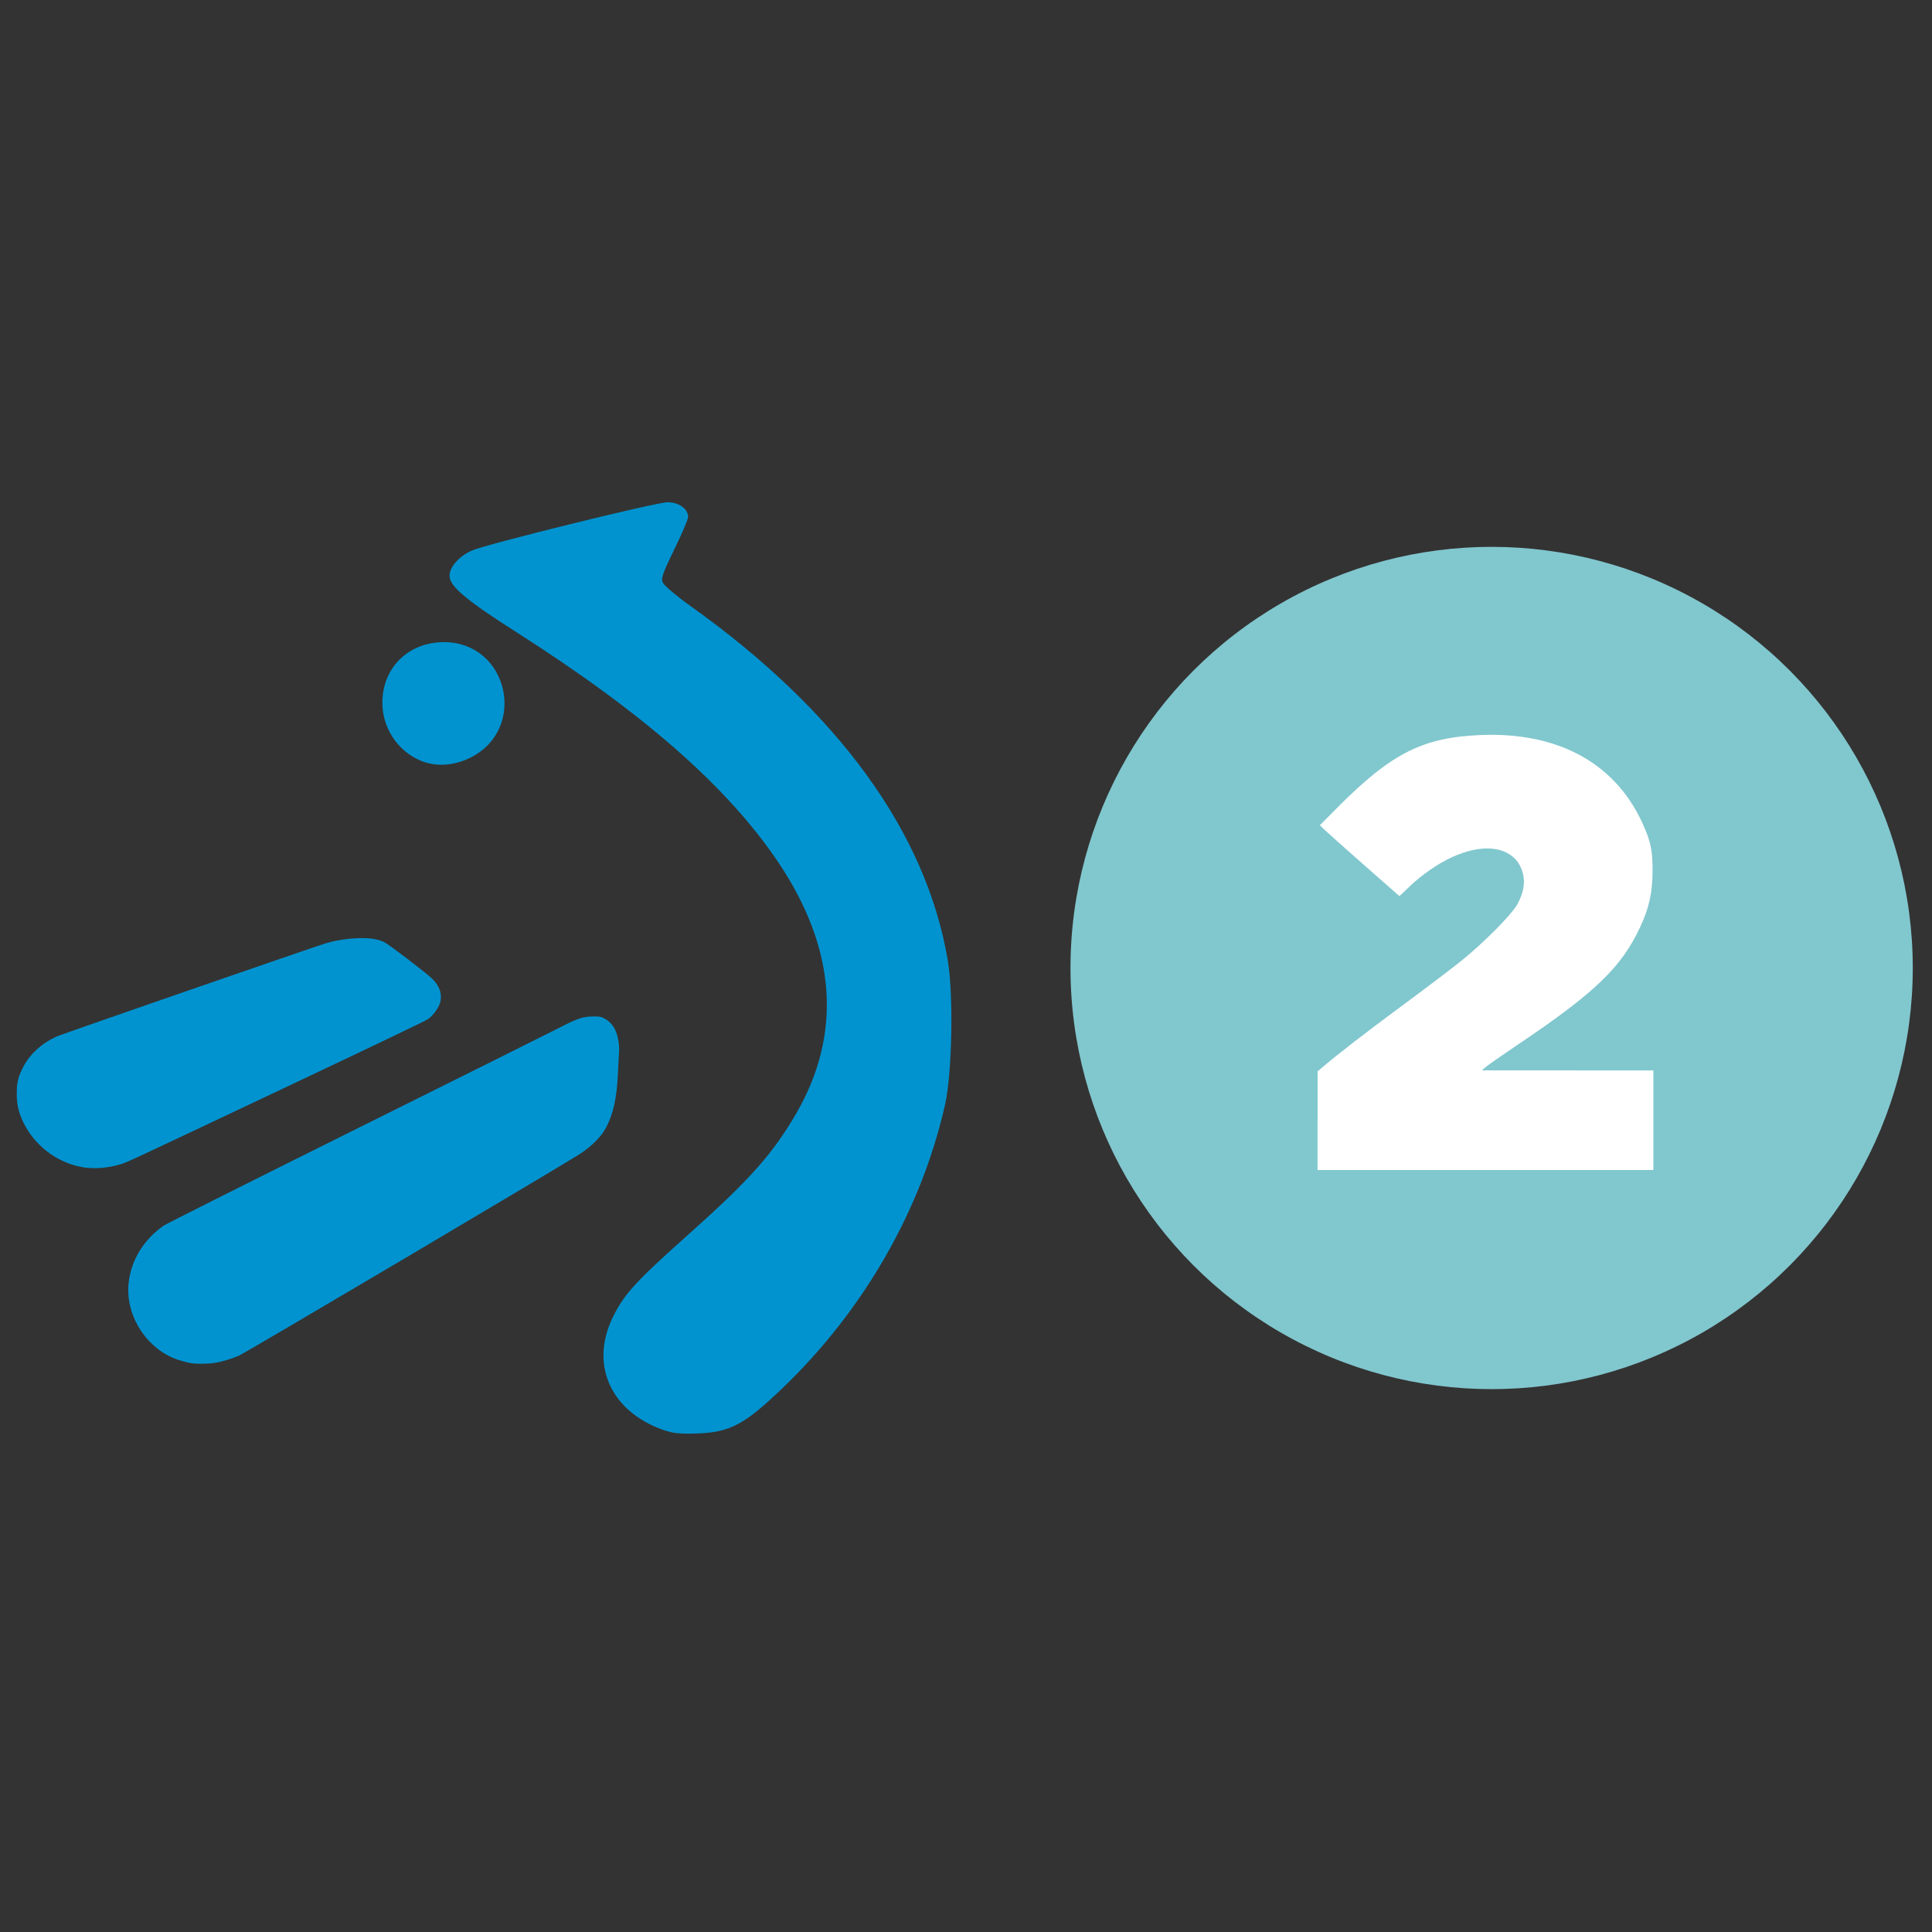 <?xml version="1.0" encoding="UTF-8" standalone="no"?>
<!-- Created with Inkscape (http://www.inkscape.org/) -->

<svg
   xmlns:dc="http://purl.org/dc/elements/1.1/"
   xmlns:cc="http://creativecommons.org/ns#"
   xmlns:rdf="http://www.w3.org/1999/02/22-rdf-syntax-ns#"
   xmlns:svg="http://www.w3.org/2000/svg"
   xmlns="http://www.w3.org/2000/svg"
   xmlns:sodipodi="http://sodipodi.sourceforge.net/DTD/sodipodi-0.dtd"
   xmlns:inkscape="http://www.inkscape.org/namespaces/inkscape"
   width="500mm"
   height="500mm"
   viewBox="0 0 500 500"
   version="1.1"
   id="svg8"
   inkscape:version="0.92.4 (5da689c313, 2019-01-14)"
   sodipodi:docname="vasco_etb2.svg">
  <rect x="0" y="0" width="500" height="500" fill="#333333" stroke="none"/>
  <defs
     id="defs2">
    <inkscape:perspective
       id="perspective10"
       inkscape:persp3d-origin="372.04726 : 350.78738 : 1"
       inkscape:vp_z="744.0945 : 526.18107 : 1"
       inkscape:vp_y="0 : 999.99996 : 0"
       inkscape:vp_x="0 : 526.18107 : 1"
       sodipodi:type="inkscape:persp3d" />
    <inkscape:perspective
       sodipodi:type="inkscape:persp3d"
       inkscape:vp_x="0 : 0.49999998 : 1"
       inkscape:vp_y="0 : 999.99996 : 0"
       inkscape:vp_z="1 : 0.49999998 : 1"
       inkscape:persp3d-origin="0.50000002 : 0.33333332 : 1"
       id="perspective2824" />
    <inkscape:perspective
       sodipodi:type="inkscape:persp3d"
       inkscape:vp_x="0 : 0.49999998 : 1"
       inkscape:vp_y="0 : 999.99996 : 0"
       inkscape:vp_z="1 : 0.49999998 : 1"
       inkscape:persp3d-origin="0.50000002 : 0.33333332 : 1"
       id="perspective3659" />
  </defs>
  <sodipodi:namedview
     id="base"
     pagecolor="#ffffff"
     bordercolor="#666666"
     borderopacity="1.0"
     inkscape:pageopacity="0.0"
     inkscape:pageshadow="2"
     inkscape:zoom="0.28845015"
     inkscape:cx="570.98488"
     inkscape:cy="748.98779"
     inkscape:document-units="mm"
     inkscape:current-layer="layer1"
     showgrid="false"
     showguides="true"
     inkscape:guide-bbox="true"
     inkscape:window-width="1920"
     inkscape:window-height="1017"
     inkscape:window-x="-8"
     inkscape:window-y="-8"
     inkscape:window-maximized="1"
     fit-margin-top="0"
     fit-margin-left="0"
     fit-margin-right="0"
     fit-margin-bottom="0"
     inkscape:measure-start="0,0"
     inkscape:measure-end="0,0" />
  <g
     inkscape:label="Capa 1"
     inkscape:groupmode="layer"
     id="layer1"
     transform="translate(-49.131,420.449)">
    <g
       id="g832"
       transform="matrix(6.639,0,0,6.639,-272.035,-578.117)">
      <circle
         style="fill:#81c7ce;fill-opacity:1;stroke:none;stroke-width:0.5;stroke-linecap:round;stroke-miterlimit:4;stroke-dasharray:none"
         id="circle3803"
         cx="106.522"
         cy="61.483"
         r="16.417" />
      <g
         style="fill:#0093d0;fill-opacity:1;stroke:#0093d0"
         id="g3815"
         transform="matrix(0.776,0,0,0.776,223.203,-63.986)">
        <path
           style="fill:#0093d0;fill-opacity:1;fill-rule:nonzero;stroke:#0093d0;stroke-width:0.238;stroke-linejoin:miter;stroke-miterlimit:4;stroke-dasharray:none;stroke-opacity:1"
           d="m -192.264,184.653 c -2.317,-0.972 -3.198,-3.119 -2.172,-5.295 0.562,-1.191 1.11,-1.794 3.862,-4.249 3.028,-2.7 4.199,-4.019 5.377,-6.048 2.348,-4.048 2.04,-8.382 -0.907,-12.76 -2.555,-3.797 -6.778,-7.505 -13.211,-11.601 -2.419,-1.54 -3.278,-2.253 -3.278,-2.719 0,-0.388 0.464,-0.899 1.049,-1.154 0.741,-0.323 9.229,-2.418 9.797,-2.418 0.482,0 0.901,0.285 0.901,0.613 0,0.101 -0.317,0.836 -0.704,1.632 -0.616,1.267 -0.683,1.487 -0.538,1.753 0.091,0.167 0.726,0.704 1.411,1.192 7.407,5.281 11.811,11.348 12.879,17.738 0.287,1.72 0.213,5.637 -0.137,7.187 -1.187,5.262 -4.068,10.287 -8.129,14.179 -1.904,1.825 -2.602,2.195 -4.235,2.248 -0.979,0.032 -1.286,-0.015 -1.962,-0.299 z"
           id="path3807"
           inkscape:connector-curvature="0" />
        <path
           style="fill:#0093d0;fill-opacity:1;fill-rule:nonzero;stroke:#0093d0;stroke-width:0.238;stroke-linejoin:miter;stroke-miterlimit:4;stroke-dasharray:none;stroke-opacity:1"
           d="m -204.147,151.149 c -1.097,-0.475 -1.819,-1.581 -1.819,-2.787 0,-1.695 1.253,-2.925 2.98,-2.925 3.095,0 4.052,4.19 1.273,5.575 -0.818,0.407 -1.696,0.457 -2.434,0.137 z"
           id="path3809"
           inkscape:connector-curvature="0" />
        <path
           style="fill:#0093d0;fill-opacity:1;fill-rule:nonzero;stroke:#0093d0;stroke-width:0.238;stroke-linejoin:miter;stroke-miterlimit:4;stroke-dasharray:none;stroke-opacity:1"
           d="m -221.148,171.573 c -1.245,-0.225 -2.345,-1.073 -2.884,-2.223 -0.219,-0.468 -0.3,-0.829 -0.301,-1.346 -5.2e-4,-0.525 0.057,-0.775 0.285,-1.239 0.317,-0.644 0.897,-1.183 1.642,-1.527 0.236,-0.109 12.988,-4.524 13.501,-4.674 0.505,-0.148 1.006,-0.23 1.549,-0.254 0.577,-0.025 0.979,0.03 1.305,0.18 0.205,0.094 2.072,1.519 2.388,1.822 0.352,0.338 0.479,0.737 0.354,1.113 -0.086,0.258 -0.332,0.58 -0.569,0.742 -0.109,0.075 -3.133,1.523 -6.721,3.219 -8.638,4.083 -8.316,3.933 -8.655,4.04 -0.616,0.194 -1.322,0.249 -1.894,0.145 z"
           id="path3811"
           inkscape:connector-curvature="0" />
        <path
           style="fill:#0093d0;fill-opacity:1;fill-rule:nonzero;stroke:#0093d0;stroke-width:0.238;stroke-linejoin:miter;stroke-miterlimit:4;stroke-dasharray:none;stroke-opacity:1"
           d="m -215.628,181.428 c -0.25,-0.035 -0.692,-0.161 -0.939,-0.269 -1.412,-0.617 -2.322,-2.179 -2.143,-3.677 0.131,-1.091 0.737,-2.074 1.697,-2.75 0.12,-0.085 4.482,-2.273 9.693,-4.864 5.211,-2.59 9.786,-4.871 10.168,-5.068 0.902,-0.466 1.16,-0.554 1.638,-0.559 0.34,-0.004 0.378,0.003 0.56,0.105 0.342,0.19 0.545,0.542 0.619,1.079 0.021,0.149 0.03,0.36 0.021,0.471 -0.009,0.11 -0.034,0.586 -0.056,1.057 -0.058,1.241 -0.217,1.984 -0.573,2.678 -0.216,0.422 -0.656,0.873 -1.228,1.261 -0.651,0.442 -16.83,10.015 -17.184,10.167 -0.372,0.161 -0.851,0.3 -1.225,0.356 -0.251,0.038 -0.82,0.045 -1.05,0.013 v 0 z"
           id="path3813"
           inkscape:connector-curvature="0" />
      </g>
      <path
         sodipodi:nodetypes="cccssccscccccsscccccccccccccc"
         inkscape:connector-curvature="0"
         id="path3836"
         d="m 99.738,67.435 v -1.924 l 0.159,-0.135 c 0.642,-0.546 1.723,-1.382 3.085,-2.387 0.876,-0.647 1.906,-1.425 2.288,-1.729 0.901,-0.716 2.034,-1.854 2.26,-2.27 0.245,-0.463 0.414,-1.046 -0.004,-1.66 -0.487,-0.613 -1.438,-0.674 -2.559,-0.162 -0.538,0.246 -1.174,0.687 -1.657,1.149 l -0.382,0.365 -1.378,-1.213 c -0.758,-0.667 -1.456,-1.289 -1.551,-1.381 l -0.173,-0.169 0.665,-0.671 c 2.12,-2.137 3.346,-2.758 5.622,-2.847 2.974,-0.116 5.181,1.074 6.258,3.373 0.35,0.746 0.428,1.107 0.424,1.94 -0.005,0.85 -0.135,1.429 -0.491,2.19 -0.724,1.548 -1.749,2.536 -4.69,4.518 -0.621,0.419 -1.208,0.826 -1.303,0.906 l -0.174,0.145 3.345,0.002 3.345,0.002 v 1.941 1.941 h -6.546 -6.546 v -1.924 z"
         style="fill:#ffffff;fill-opacity:1;stroke:none;stroke-width:0.055;stroke-linecap:round;stroke-miterlimit:4;stroke-dasharray:none" />
    </g>
  </g>
</svg>
